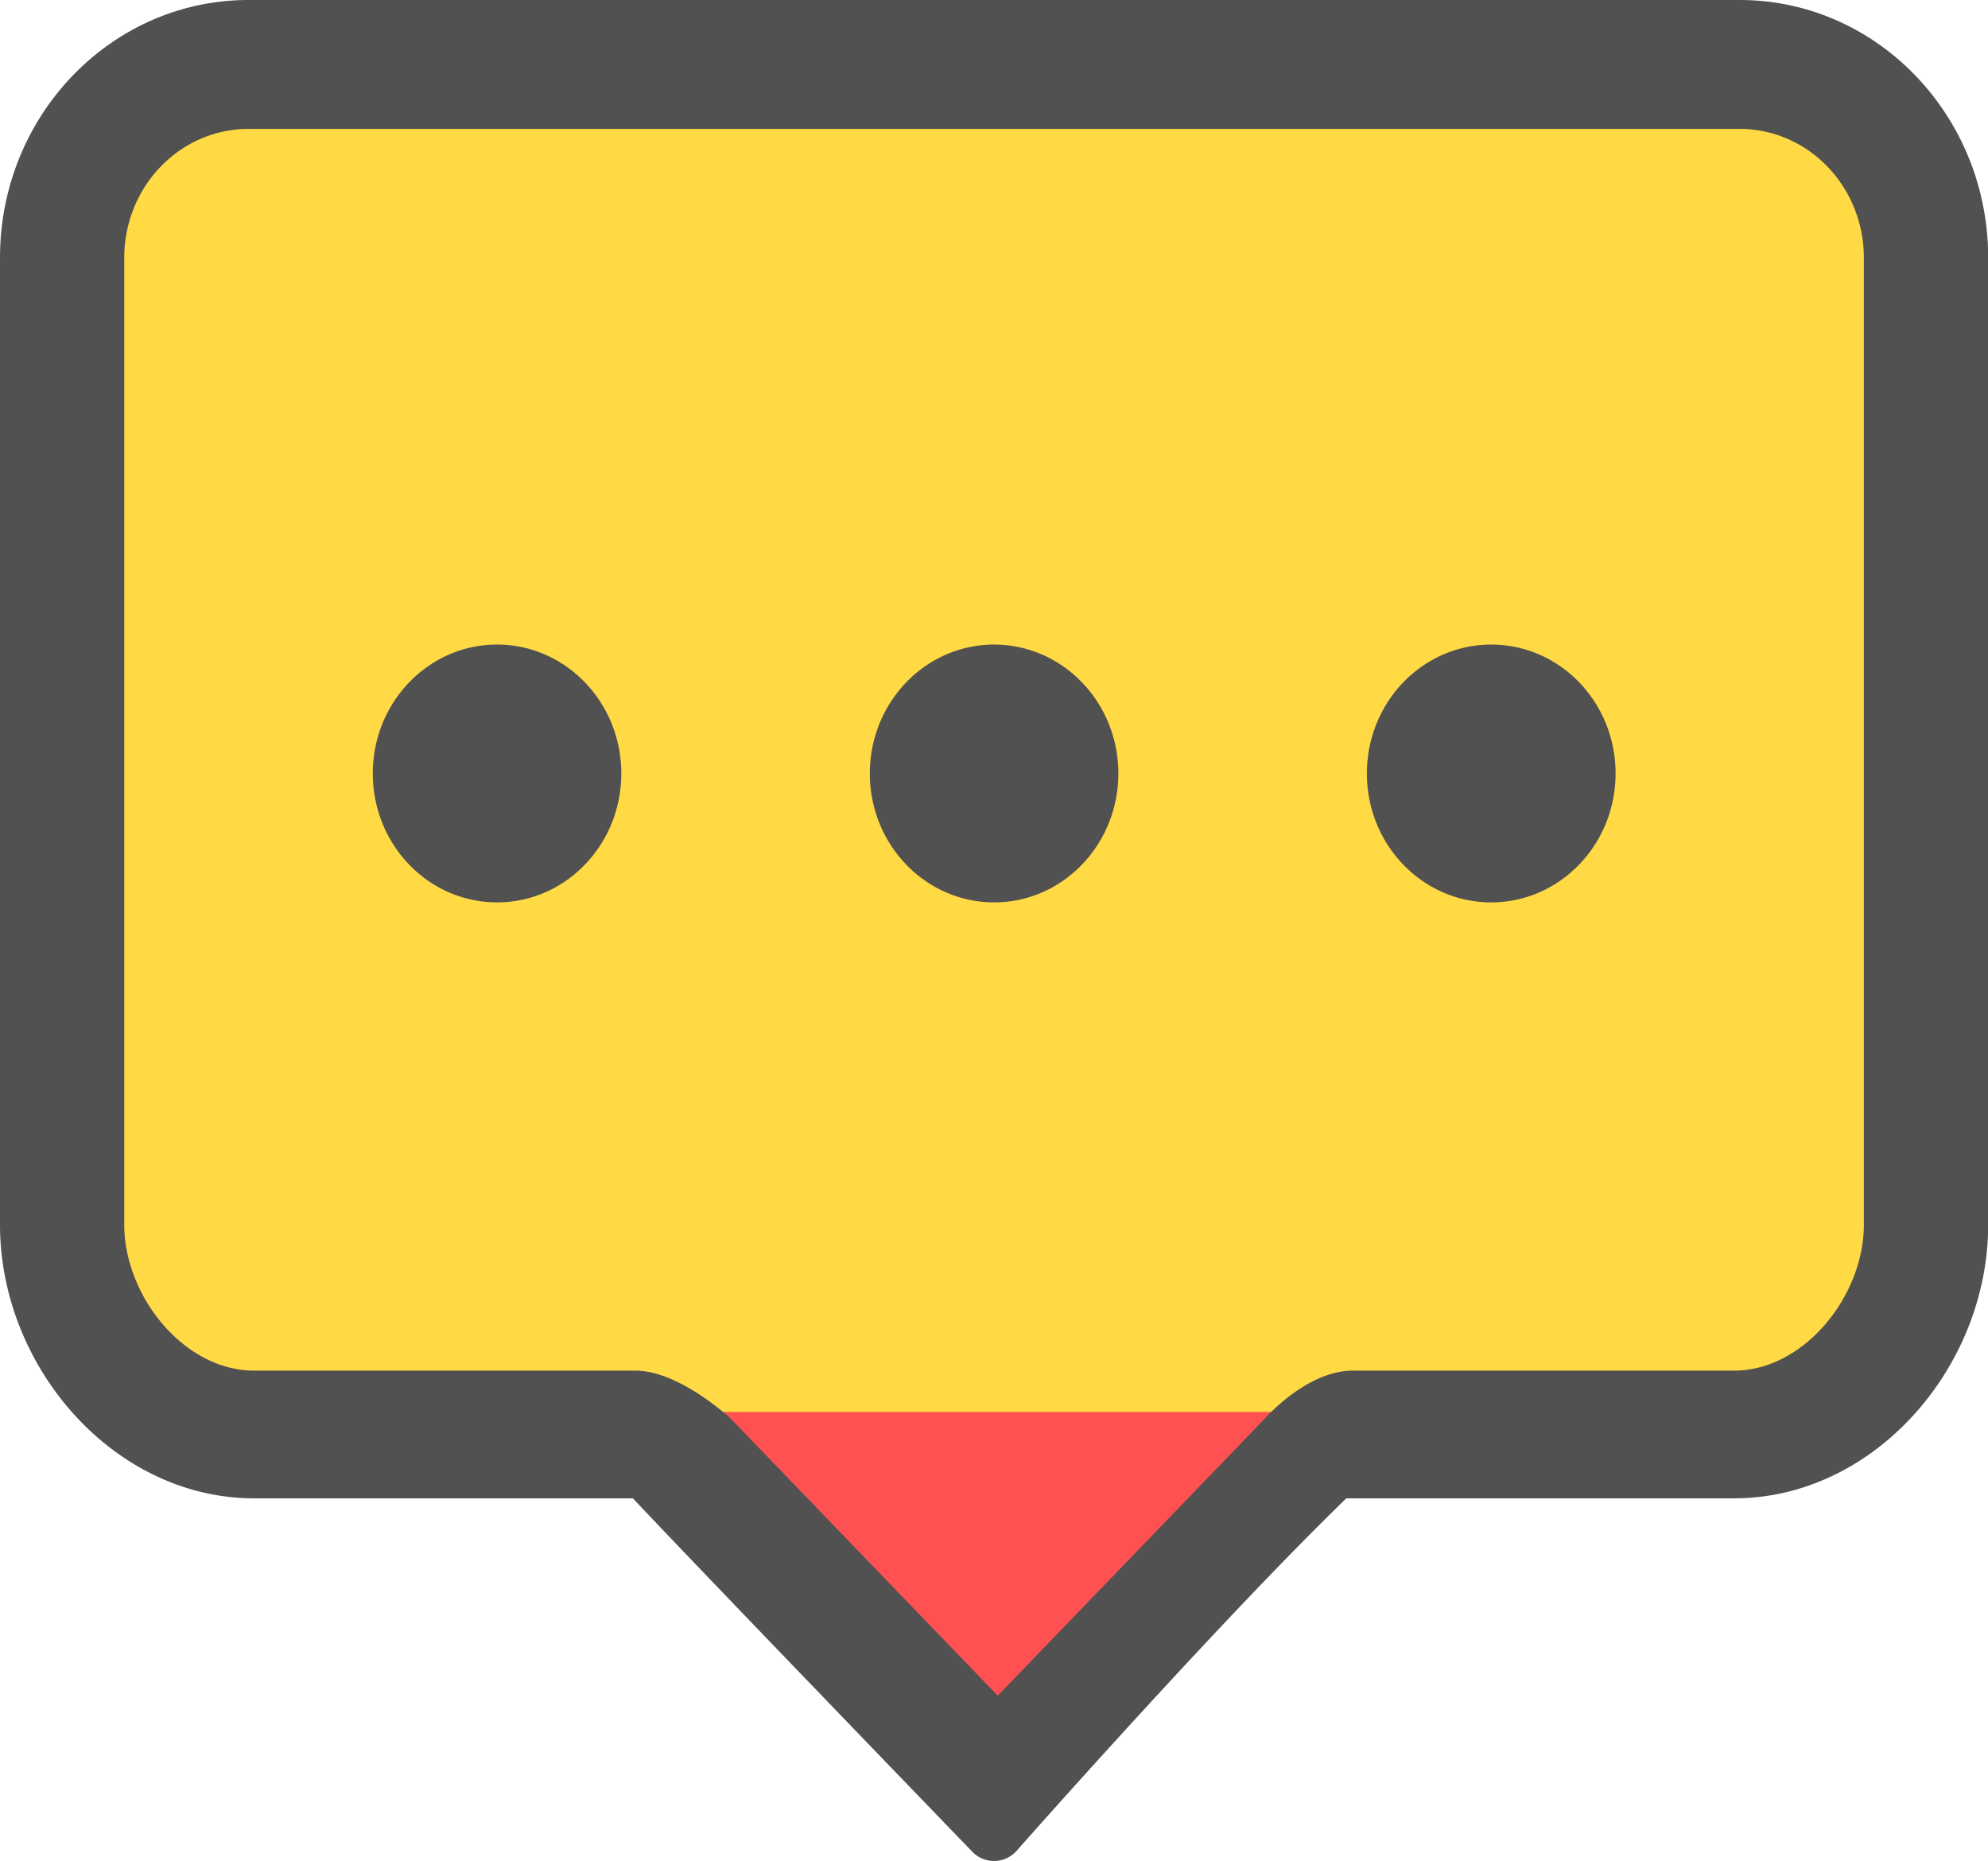 <?xml version="1.0" standalone="no"?><!DOCTYPE svg PUBLIC "-//W3C//DTD SVG 1.1//EN" "http://www.w3.org/Graphics/SVG/1.1/DTD/svg11.dtd"><svg t="1543553939247" class="icon" style="" viewBox="0 0 1094 1024" version="1.1" xmlns="http://www.w3.org/2000/svg" p-id="5566" xmlns:xlink="http://www.w3.org/1999/xlink" width="213.672" height="200"><defs><style type="text/css"></style></defs><path d="M355.051 788.959h-256.964l-74.279-92.346 12.045-582.183 82.309-86.324h881.305l70.263 78.294-18.068 624.341-72.271 58.218h-256.964l-175.378 198.745-192-198.745z" fill="#FFDA44" p-id="5567"></path><path d="M391.187 776.913h313.295l-159.438 180.678-153.857-180.678z" fill="#FF5151" p-id="5568"></path><path d="M273.526 354.67c-37.762 0-68.376 31.759-68.376 70.926s30.615 70.926 68.376 70.926 68.376-31.759 68.376-70.926-30.615-70.926-68.376-70.926z m273.526 0c-37.762 0-68.376 31.759-68.376 70.926s30.615 70.926 68.376 70.926 68.376-31.759 68.376-70.926-30.615-70.926-68.376-70.926z m273.526 0c-37.762 0-68.376 31.759-68.376 70.926s30.615 70.926 68.376 70.926 68.477-31.739 68.477-70.926-30.615-70.926-68.376-70.926zM957.31 0H136.753C61.23 0 0 63.518 0 141.872v531.995c0 78.294 62.615 150.565 139.864 150.565h208.422c36.336 38.705 186.7 194.369 186.7 194.369a16.622 16.622 0 0 0 24.09 0s110.093-124.808 181.802-194.369h213.36c77.27 0 139.864-72.271 139.864-150.565v-531.995C1094.103 63.578 1032.873 0 957.33 0z m68.376 673.867c0 39.167-32.863 80.301-71.488 80.301H744.512c-25.415 0-48.181 26.098-48.181 26.098l-147.272 152.753-147.252-152.753s-28.105-26.098-52.095-26.098H139.864c-38.625 0-71.488-41.094-71.488-80.301v-531.995c0-39.187 30.615-70.946 68.376-70.946h820.557c37.762 0 68.376 31.759 68.376 70.946v531.995z" fill="#515151" p-id="5569"></path></svg>